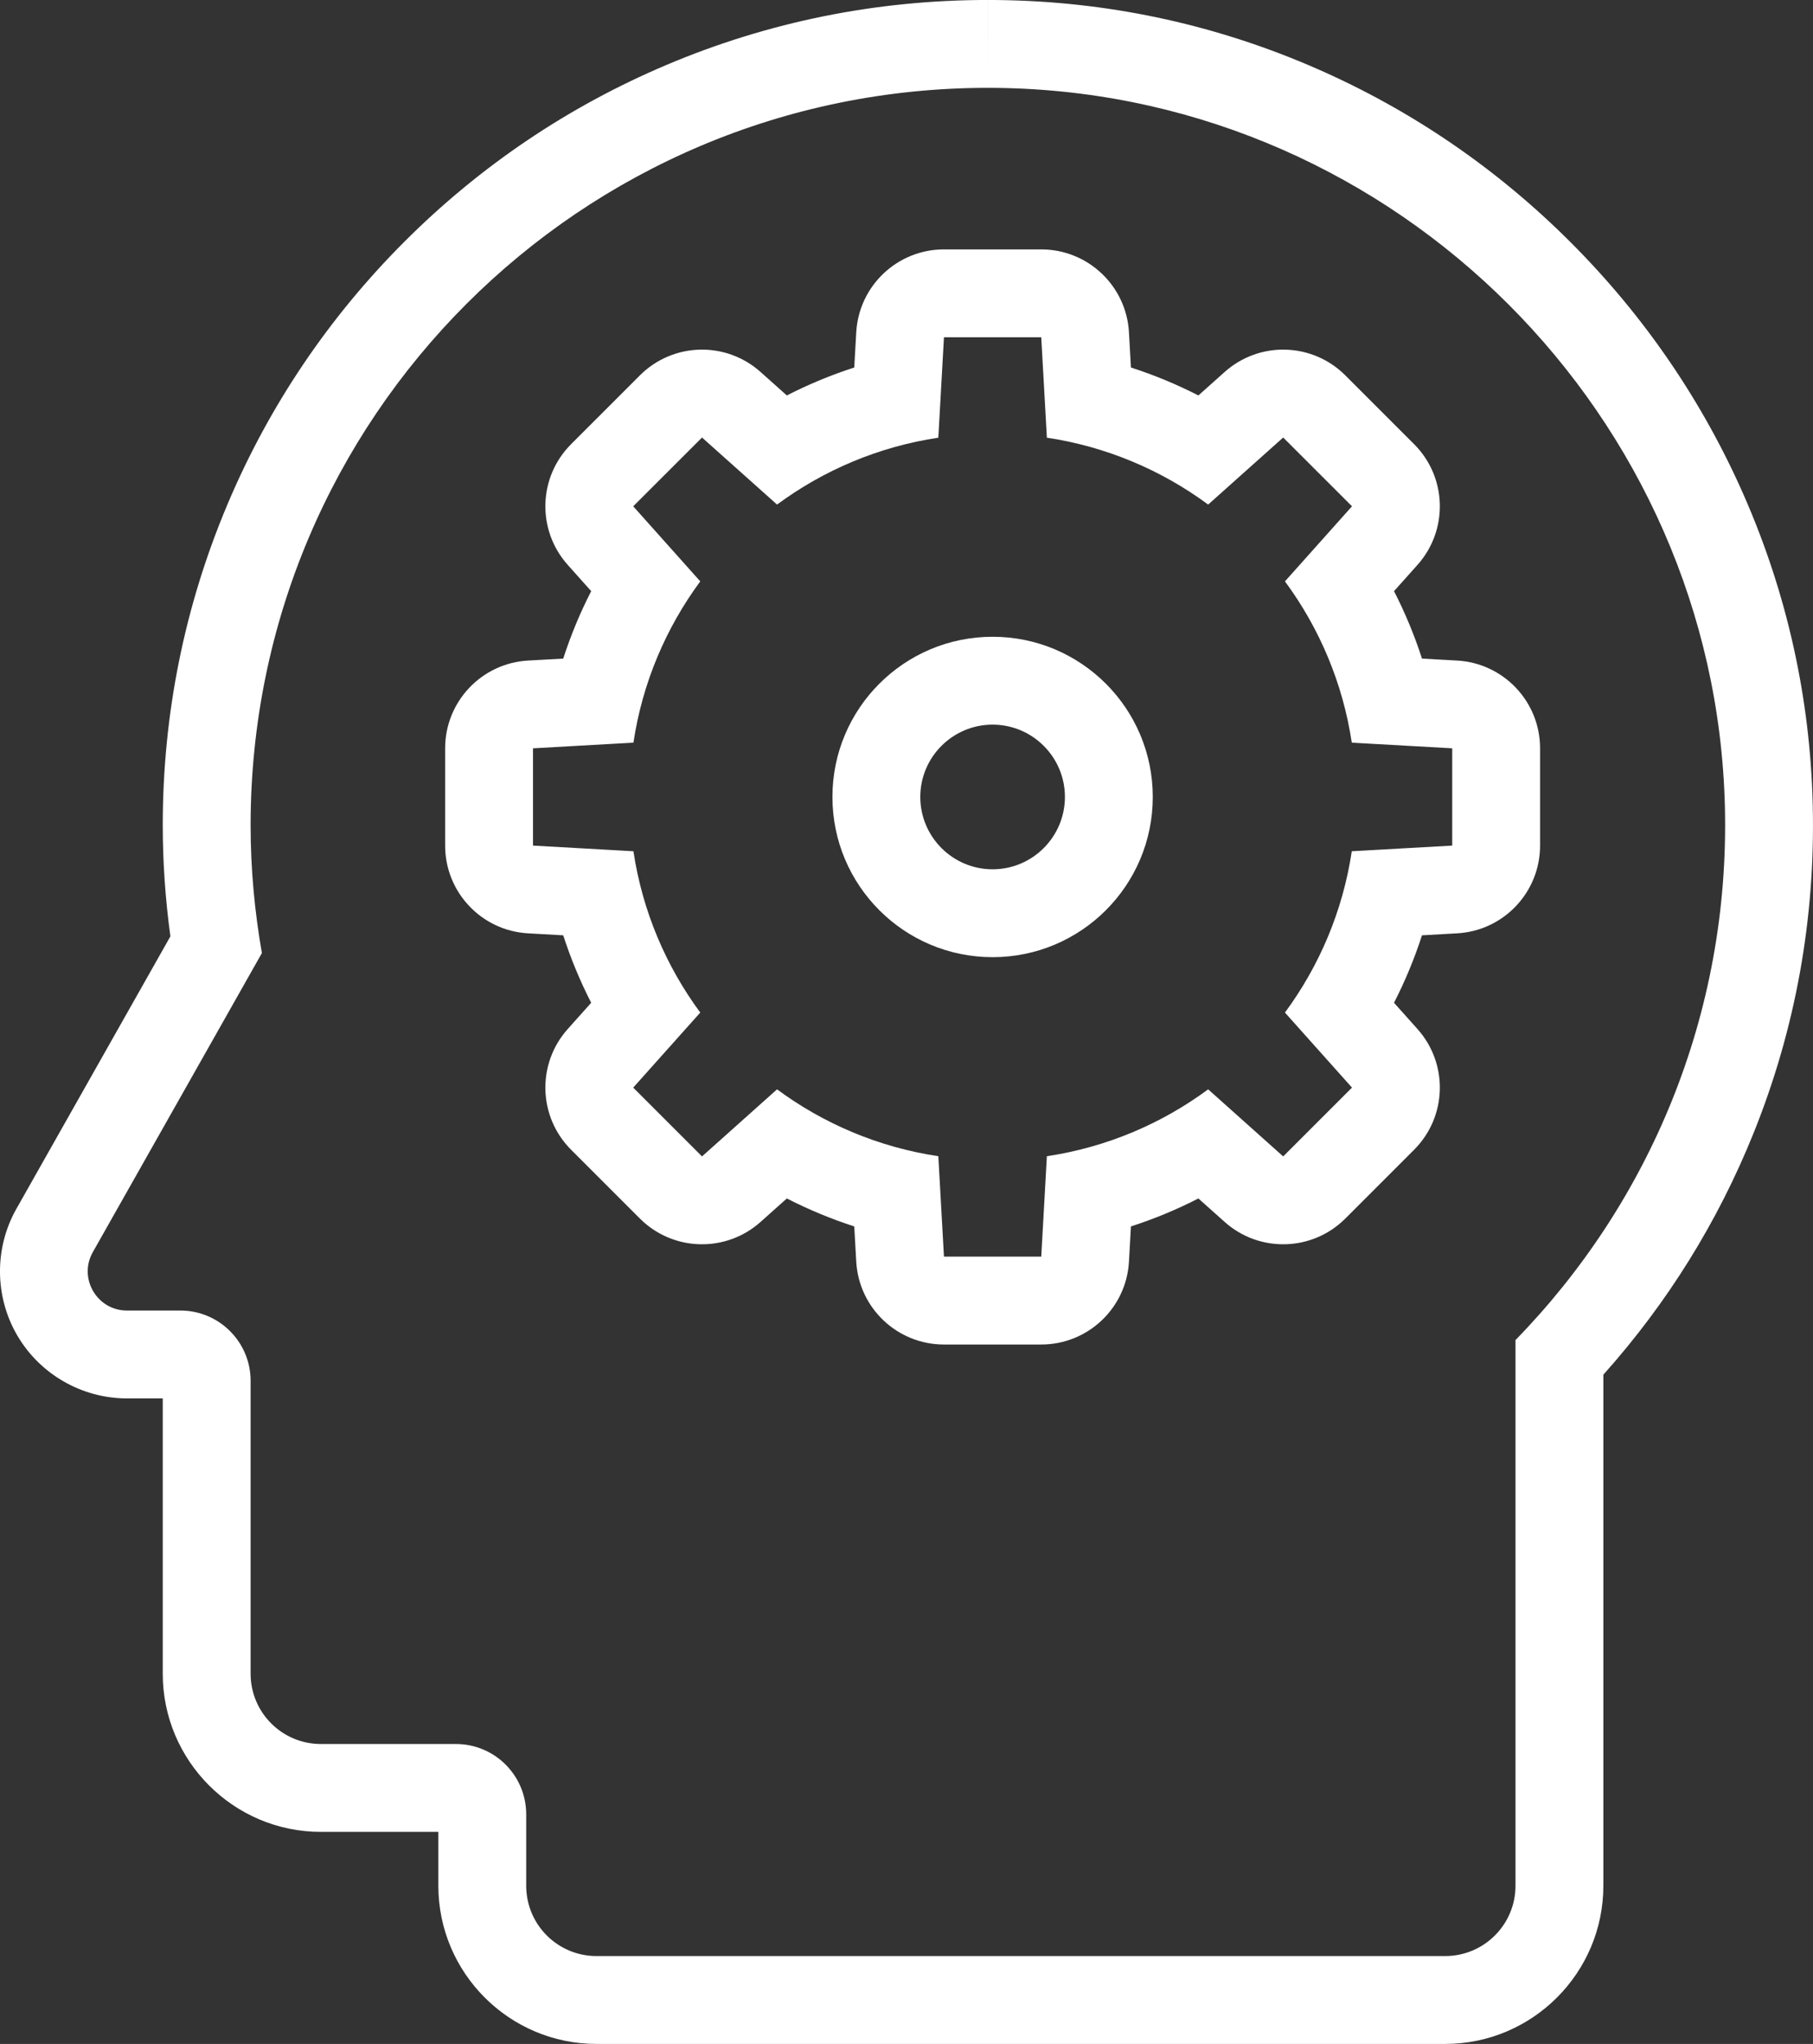 <svg xmlns="http://www.w3.org/2000/svg" width="61.904" height="69.777" viewBox="0 0 61.904 69.777">
  <rect x="0" y="0" width="61.904" height="69.777" fill="#333333" stroke="none"/>
  <g id="Grupo_1765" data-name="Grupo 1765" transform="translate(-1343.05 -716.112)">
    <g id="Grupo_1761" data-name="Grupo 1761" transform="translate(630.484 19.55)">
      <g id="Trazado_1429" data-name="Trazado 1429" transform="translate(715 699)" fill="none" stroke-linecap="round" stroke-linejoin="round" stroke-miterlimit="10">
        <path d="M56.462,25.113a25.173,25.173,0,1,0-49.952,5l-.007,0L.736,40.306A1.337,1.337,0,0,0,1.9,42.3H3.723a2.4,2.4,0,0,1,2.4,2.4v10a2.4,2.4,0,0,0,2.4,2.4h4.609a2.4,2.4,0,0,1,2.4,2.4v2.437a2.4,2.4,0,0,0,2.4,2.4H46.911a2.4,2.4,0,0,0,2.4-2.4V43.315h0A25.091,25.091,0,0,0,56.462,25.113Z" stroke="none"/>
        <path d="M 31.298 0.561 C 17.393 0.56 6.123 11.831 6.123 25.735 C 6.123 27.228 6.261 28.687 6.51 30.109 L 6.503 30.107 L 0.736 40.306 C 0.232 41.197 0.877 42.301 1.9 42.301 L 3.723 42.301 C 5.049 42.301 6.123 43.375 6.123 44.701 L 6.123 54.699 C 6.123 56.025 7.198 57.099 8.523 57.099 L 13.133 57.099 C 14.459 57.099 15.533 58.174 15.533 59.5 L 15.533 61.937 C 15.533 63.263 16.607 64.338 17.933 64.338 L 46.911 64.338 C 48.237 64.338 49.312 63.263 49.312 61.937 L 49.312 43.315 L 49.307 43.314 C 53.87 38.639 56.633 32.2 56.462 25.113 C 56.14 11.768 45.271 0.896 31.927 0.569 C 31.717 0.564 31.506 0.561 31.298 0.561 M 31.295 -2.439 L 31.295 0.561 L 31.296 -2.439 C 31.531 -2.439 31.767 -2.436 32 -2.43 C 35.657 -2.341 39.206 -1.551 42.551 -0.082 C 45.781 1.336 48.691 3.328 51.199 5.838 C 53.708 8.348 55.699 11.258 57.116 14.488 C 58.584 17.834 59.373 21.384 59.461 25.04 C 59.555 28.911 58.876 32.678 57.443 36.238 C 56.219 39.278 54.496 42.049 52.312 44.491 L 52.312 61.937 C 52.312 64.915 49.889 67.338 46.911 67.338 L 17.933 67.338 C 14.955 67.338 12.533 64.915 12.533 61.937 L 12.533 60.099 L 8.523 60.099 C 5.546 60.099 3.123 57.677 3.123 54.699 L 3.123 45.301 L 1.9 45.301 C 0.364 45.301 -1.072 44.477 -1.846 43.149 C -2.62 41.822 -2.631 40.167 -1.875 38.83 L 3.384 29.528 C 3.211 28.257 3.123 26.986 3.123 25.735 C 3.123 21.933 3.869 18.243 5.338 14.767 C 6.757 11.412 8.788 8.4 11.374 5.813 C 13.96 3.227 16.973 1.196 20.328 -0.224 C 23.803 -1.693 27.493 -2.439 31.295 -2.439 Z" stroke="none" fill="#fff"/>
      </g>
      <g id="Trazado_1430" data-name="Trazado 1430" transform="translate(706.842 694.432)" fill="none" stroke-linecap="round" stroke-linejoin="round" stroke-miterlimit="10">
        <path d="M55.309,31V27.676l-3.429-.193A12.337,12.337,0,0,0,49.6,21.977l2.289-2.562-2.349-2.349-2.561,2.289a12.336,12.336,0,0,0-5.507-2.283l-.193-3.428H37.955l-.193,3.428a12.336,12.336,0,0,0-5.507,2.283l-2.561-2.289-2.349,2.349,2.289,2.562a12.337,12.337,0,0,0-2.282,5.506l-3.429.193V31l3.429.193A12.337,12.337,0,0,0,29.634,36.7l-2.289,2.562,2.349,2.349,2.561-2.289A12.337,12.337,0,0,0,37.763,41.6l.193,3.428h3.322l.193-3.428a12.337,12.337,0,0,0,5.507-2.283l2.561,2.289,2.349-2.349L49.6,36.7A12.337,12.337,0,0,0,51.88,31.19ZM39.616,34.806a5.469,5.469,0,1,1,5.469-5.469A5.469,5.469,0,0,1,39.616,34.806Z" stroke="none"/>
        <path d="M 41.277 45.029 L 41.469 41.601 C 43.51 41.295 45.388 40.491 46.976 39.318 L 49.538 41.608 L 51.887 39.259 L 49.598 36.697 C 50.77 35.109 51.574 33.231 51.88 31.19 L 55.309 30.997 L 55.309 27.676 L 51.88 27.483 C 51.574 25.442 50.77 23.565 49.598 21.977 L 51.887 19.414 L 49.538 17.066 L 46.976 19.355 C 45.388 18.182 43.51 17.378 41.469 17.072 L 41.277 13.644 L 37.955 13.644 L 37.763 17.072 C 35.722 17.378 33.844 18.182 32.256 19.355 L 29.694 17.066 L 27.345 19.414 L 29.634 21.977 C 28.462 23.565 27.658 25.442 27.352 27.483 L 23.923 27.676 L 23.923 30.997 L 27.352 31.19 C 27.658 33.231 28.462 35.109 29.634 36.697 L 27.345 39.259 L 29.694 41.608 L 32.256 39.318 C 33.844 40.491 35.722 41.295 37.763 41.601 L 37.955 45.029 L 41.277 45.029 M 39.616 23.868 C 42.636 23.868 45.085 26.316 45.085 29.336 C 45.085 32.357 42.636 34.806 39.616 34.806 C 36.596 34.806 34.147 32.357 34.147 29.336 C 34.147 26.316 36.596 23.868 39.616 23.868 M 41.277 48.029 L 37.955 48.029 C 36.364 48.029 35.049 46.787 34.96 45.198 L 34.892 43.998 C 34.101 43.742 33.331 43.423 32.59 43.043 L 31.693 43.844 C 30.507 44.905 28.698 44.854 27.573 43.729 L 25.224 41.38 C 24.099 40.255 24.048 38.447 25.108 37.26 L 25.91 36.363 C 25.53 35.622 25.211 34.851 24.955 34.06 L 23.754 33.992 C 22.165 33.903 20.923 32.588 20.923 30.997 L 20.923 27.676 C 20.923 26.084 22.166 24.77 23.755 24.68 L 24.955 24.613 C 25.211 23.822 25.53 23.051 25.91 22.311 L 25.108 21.413 C 24.048 20.226 24.099 18.418 25.224 17.293 L 27.573 14.944 C 28.698 13.819 30.507 13.768 31.693 14.829 L 32.59 15.63 C 33.331 15.251 34.101 14.931 34.892 14.676 L 34.96 13.476 C 35.049 11.887 36.364 10.644 37.955 10.644 L 41.277 10.644 C 42.868 10.644 44.183 11.887 44.272 13.476 L 44.339 14.676 C 45.131 14.931 45.901 15.251 46.642 15.63 L 47.539 14.829 C 48.725 13.768 50.534 13.819 51.659 14.944 L 54.008 17.293 C 55.133 18.418 55.184 20.226 54.124 21.413 L 53.322 22.311 C 53.702 23.051 54.021 23.822 54.277 24.613 L 55.477 24.68 C 57.066 24.77 58.309 26.084 58.309 27.676 L 58.309 30.997 C 58.309 32.588 57.067 33.903 55.478 33.992 L 54.277 34.06 C 54.021 34.851 53.702 35.622 53.322 36.363 L 54.124 37.26 C 55.184 38.447 55.133 40.255 54.008 41.38 L 51.659 43.729 C 50.534 44.854 48.725 44.905 47.539 43.844 L 46.642 43.043 C 45.901 43.423 45.131 43.742 44.339 43.998 L 44.272 45.198 C 44.183 46.787 42.868 48.029 41.277 48.029 Z M 39.616 26.868 C 38.254 26.868 37.147 27.975 37.147 29.336 C 37.147 30.698 38.254 31.806 39.616 31.806 C 40.978 31.806 42.085 30.698 42.085 29.336 C 42.085 27.975 40.978 26.868 39.616 26.868 Z" stroke="none" fill="#fff"/>
      </g>
    </g>
  </g>
</svg>
